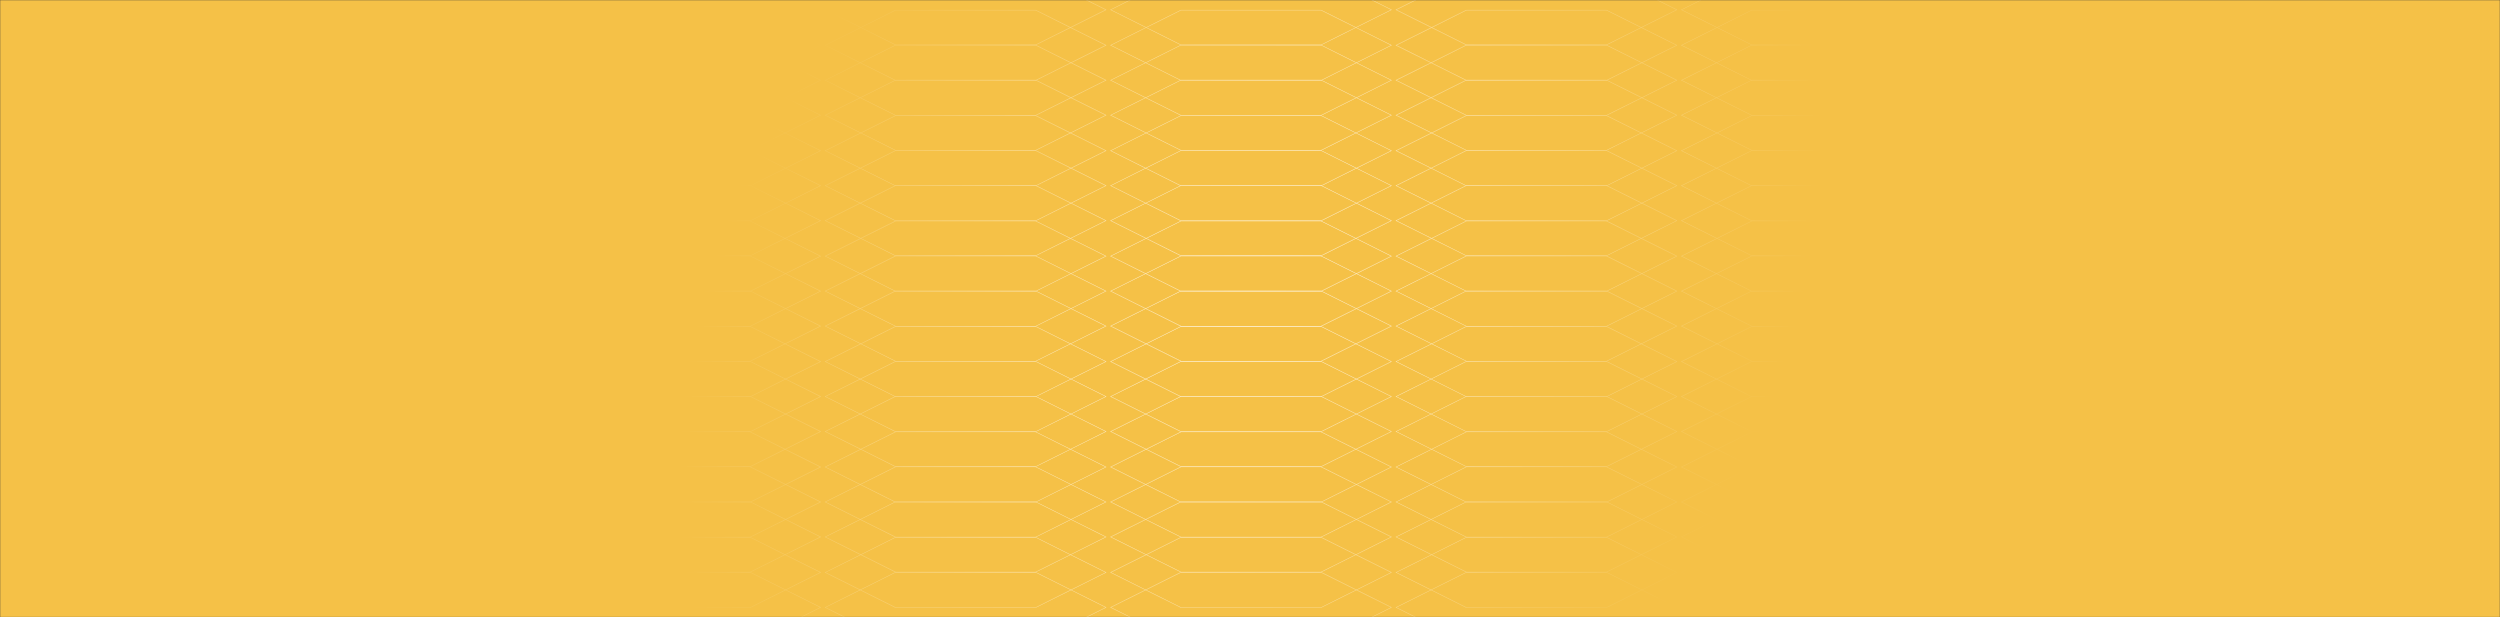 <svg width="1519" height="375" viewBox="0 0 1519 375" fill="none" xmlns="http://www.w3.org/2000/svg">
<rect x="0" y="0" width="1519" height="375" fill="#333333" stroke="none"/>
<g clip-path="url(#clip0_3694_5618)">
<mask id="mask0_3694_5618" style="mask-type:luminance" maskUnits="userSpaceOnUse" x="0" y="0" width="1519" height="375">
<path d="M1519 0H0V375H1519V0Z" fill="white"/>
</mask>
<g mask="url(#mask0_3694_5618)">
<path d="M1519 0H0V375H1519V0Z" fill="white"/>
<path d="M1519 0H0V375H1519V0Z" fill="#F5C147"/>
<mask id="mask1_3694_5618" style="mask-type:alpha" maskUnits="userSpaceOnUse" x="0" y="0" width="1519" height="375">
<path d="M1519 0H0V375H1519V0Z" fill="url(#paint0_radial_3694_5618)"/>
</mask>
<g mask="url(#mask1_3694_5618)">
<path d="M23.866 390.4L-18.863 369.062L23.866 347.725H109.003L151.731 369.062L109.003 390.4H23.866Z" stroke="white" stroke-width="0.258"/>
<path d="M23.866 326.338L-18.863 305L23.866 283.662H109.003L151.731 305L109.003 326.338H23.866Z" stroke="white" stroke-width="0.258"/>
<path d="M23.866 262.276L-18.863 240.938L23.866 219.6H109.003L151.731 240.938L109.003 262.276H23.866Z" stroke="white" stroke-width="0.258"/>
<path d="M23.866 198.213L-18.863 176.875L23.866 155.537H109.003L151.731 176.875L109.003 198.213H23.866Z" stroke="white" stroke-width="0.258"/>
<path d="M23.866 134.151L-18.863 112.813L23.866 91.475H109.003L151.731 112.813L109.003 134.151H23.866Z" stroke="white" stroke-width="0.258"/>
<path d="M23.866 70.088L-18.863 48.75L23.866 27.412H109.003L151.731 48.75L109.003 70.088H23.866Z" stroke="white" stroke-width="0.258"/>
<path d="M23.866 347.588L-18.863 326.25L23.866 304.912H109.003L151.731 326.25L109.003 347.588H23.866Z" stroke="white" stroke-width="0.258"/>
<path d="M23.866 283.526L-18.863 262.188L23.866 240.85H109.003L151.731 262.188L109.003 283.526H23.866Z" stroke="white" stroke-width="0.258"/>
<path d="M23.866 219.463L-18.863 198.125L23.866 176.787H109.003L151.731 198.125L109.003 219.463H23.866Z" stroke="white" stroke-width="0.258"/>
<path d="M23.866 155.401L-18.863 134.063L23.866 112.725H109.003L151.731 134.063L109.003 155.401H23.866Z" stroke="white" stroke-width="0.258"/>
<path d="M23.866 91.338L-18.863 70L23.866 48.662H109.003L151.731 70L109.003 91.338H23.866Z" stroke="white" stroke-width="0.258"/>
<path d="M23.866 27.276L-18.863 5.938L23.866 -15.4H109.003L151.731 5.938L109.003 27.276H23.866Z" stroke="white" stroke-width="0.258"/>
<path d="M23.866 369.15L-18.863 347.812L23.866 326.475H109.003L151.731 347.812L109.003 369.15H23.866Z" stroke="white" stroke-width="0.258"/>
<path d="M23.866 305.088L-18.863 283.75L23.866 262.412H109.003L151.731 283.75L109.003 305.088H23.866Z" stroke="white" stroke-width="0.258"/>
<path d="M23.866 241.026L-18.863 219.688L23.866 198.35H109.003L151.731 219.688L109.003 241.026H23.866Z" stroke="white" stroke-width="0.258"/>
<path d="M23.866 176.963L-18.863 155.625L23.866 134.287H109.003L151.731 155.625L109.003 176.963H23.866Z" stroke="white" stroke-width="0.258"/>
<path d="M23.866 112.901L-18.863 91.563L23.866 70.225H109.003L151.731 91.563L109.003 112.901H23.866Z" stroke="white" stroke-width="0.258"/>
<path d="M23.866 48.838L-18.863 27.5L23.866 6.162H109.003L151.731 27.5L109.003 48.838H23.866Z" stroke="white" stroke-width="0.258"/>
<path d="M197.283 390.4L154.555 369.062L197.283 347.725H282.42L325.149 369.062L282.42 390.4H197.283Z" stroke="white" stroke-width="0.258"/>
<path d="M197.283 326.338L154.555 305L197.283 283.662H282.42L325.149 305L282.42 326.338H197.283Z" stroke="white" stroke-width="0.258"/>
<path d="M197.283 262.276L154.555 240.938L197.283 219.6H282.42L325.149 240.938L282.42 262.276H197.283Z" stroke="white" stroke-width="0.258"/>
<path d="M197.283 198.213L154.555 176.875L197.283 155.537H282.42L325.149 176.875L282.42 198.213H197.283Z" stroke="white" stroke-width="0.258"/>
<path d="M197.283 134.151L154.555 112.813L197.283 91.475H282.42L325.149 112.813L282.42 134.151H197.283Z" stroke="white" stroke-width="0.258"/>
<path d="M197.283 70.088L154.555 48.75L197.283 27.412H282.42L325.149 48.75L282.42 70.088H197.283Z" stroke="white" stroke-width="0.258"/>
<path d="M197.283 347.588L154.555 326.25L197.283 304.912H282.42L325.149 326.25L282.42 347.588H197.283Z" stroke="white" stroke-width="0.258"/>
<path d="M197.283 283.526L154.555 262.188L197.283 240.85H282.42L325.149 262.188L282.42 283.526H197.283Z" stroke="white" stroke-width="0.258"/>
<path d="M197.283 219.463L154.555 198.125L197.283 176.787H282.42L325.149 198.125L282.42 219.463H197.283Z" stroke="white" stroke-width="0.258"/>
<path d="M197.283 155.401L154.555 134.063L197.283 112.725H282.42L325.149 134.063L282.42 155.401H197.283Z" stroke="white" stroke-width="0.258"/>
<path d="M197.283 91.338L154.555 70L197.283 48.662H282.42L325.149 70L282.42 91.338H197.283Z" stroke="white" stroke-width="0.258"/>
<path d="M197.283 27.276L154.555 5.938L197.283 -15.4H282.42L325.149 5.938L282.42 27.276H197.283Z" stroke="white" stroke-width="0.258"/>
<path d="M197.283 369.15L154.555 347.812L197.283 326.475H282.42L325.149 347.812L282.42 369.15H197.283Z" stroke="white" stroke-width="0.258"/>
<path d="M197.283 305.088L154.555 283.75L197.283 262.412H282.42L325.149 283.75L282.42 305.088H197.283Z" stroke="white" stroke-width="0.258"/>
<path d="M197.283 241.026L154.555 219.688L197.283 198.35H282.42L325.149 219.688L282.42 241.026H197.283Z" stroke="white" stroke-width="0.258"/>
<path d="M197.283 176.963L154.555 155.625L197.283 134.287H282.42L325.149 155.625L282.42 176.963H197.283Z" stroke="white" stroke-width="0.258"/>
<path d="M197.283 112.901L154.555 91.563L197.283 70.225H282.42L325.149 91.563L282.42 112.901H197.283Z" stroke="white" stroke-width="0.258"/>
<path d="M197.283 48.838L154.555 27.5L197.283 6.162H282.42L325.149 27.5L282.42 48.838H197.283Z" stroke="white" stroke-width="0.258"/>
<path d="M370.705 390.4L327.977 369.062L370.705 347.725H455.842L498.57 369.062L455.842 390.4H370.705Z" stroke="white" stroke-width="0.258"/>
<path d="M370.705 326.338L327.977 305L370.705 283.662H455.842L498.57 305L455.842 326.338H370.705Z" stroke="white" stroke-width="0.258"/>
<path d="M370.705 262.276L327.977 240.938L370.705 219.6H455.842L498.57 240.938L455.842 262.276H370.705Z" stroke="white" stroke-width="0.258"/>
<path d="M370.705 198.213L327.977 176.875L370.705 155.537H455.842L498.57 176.875L455.842 198.213H370.705Z" stroke="white" stroke-width="0.258"/>
<path d="M370.705 134.151L327.977 112.813L370.705 91.475H455.842L498.57 112.813L455.842 134.151H370.705Z" stroke="white" stroke-width="0.258"/>
<path d="M370.705 70.088L327.977 48.75L370.705 27.412H455.842L498.57 48.75L455.842 70.088H370.705Z" stroke="white" stroke-width="0.258"/>
<path d="M370.705 347.588L327.977 326.25L370.705 304.912H455.842L498.57 326.25L455.842 347.588H370.705Z" stroke="white" stroke-width="0.258"/>
<path d="M370.705 283.526L327.977 262.188L370.705 240.85H455.842L498.57 262.188L455.842 283.526H370.705Z" stroke="white" stroke-width="0.258"/>
<path d="M370.705 219.463L327.977 198.125L370.705 176.787H455.842L498.57 198.125L455.842 219.463H370.705Z" stroke="white" stroke-width="0.258"/>
<path d="M370.705 155.401L327.977 134.063L370.705 112.725H455.842L498.57 134.063L455.842 155.401H370.705Z" stroke="white" stroke-width="0.258"/>
<path d="M370.705 91.338L327.977 70L370.705 48.662H455.842L498.57 70L455.842 91.338H370.705Z" stroke="white" stroke-width="0.258"/>
<path d="M370.705 27.276L327.977 5.938L370.705 -15.4H455.842L498.57 5.938L455.842 27.276H370.705Z" stroke="white" stroke-width="0.258"/>
<path d="M370.705 369.15L327.977 347.812L370.705 326.475H455.842L498.57 347.812L455.842 369.15H370.705Z" stroke="white" stroke-width="0.258"/>
<path d="M370.705 305.088L327.977 283.75L370.705 262.412H455.842L498.57 283.75L455.842 305.088H370.705Z" stroke="white" stroke-width="0.258"/>
<path d="M370.705 241.026L327.977 219.688L370.705 198.35H455.842L498.57 219.688L455.842 241.026H370.705Z" stroke="white" stroke-width="0.258"/>
<path d="M370.705 176.963L327.977 155.625L370.705 134.287H455.842L498.57 155.625L455.842 176.963H370.705Z" stroke="white" stroke-width="0.258"/>
<path d="M370.705 112.901L327.977 91.563L370.705 70.225H455.842L498.57 91.563L455.842 112.901H370.705Z" stroke="white" stroke-width="0.258"/>
<path d="M370.705 48.838L327.977 27.5L370.705 6.162H455.842L498.57 27.5L455.842 48.838H370.705Z" stroke="white" stroke-width="0.258"/>
<path d="M544.123 390.4L501.395 369.062L544.123 347.725H629.26L671.988 369.062L629.26 390.4H544.123Z" stroke="white" stroke-width="0.258"/>
<path d="M544.123 326.338L501.395 305L544.123 283.662H629.26L671.988 305L629.26 326.338H544.123Z" stroke="white" stroke-width="0.258"/>
<path d="M544.123 262.276L501.395 240.938L544.123 219.6H629.26L671.988 240.938L629.26 262.276H544.123Z" stroke="white" stroke-width="0.258"/>
<path d="M544.123 198.213L501.395 176.875L544.123 155.537H629.26L671.988 176.875L629.26 198.213H544.123Z" stroke="white" stroke-width="0.258"/>
<path d="M544.123 134.151L501.395 112.813L544.123 91.475H629.26L671.988 112.813L629.26 134.151H544.123Z" stroke="white" stroke-width="0.258"/>
<path d="M544.123 70.088L501.395 48.75L544.123 27.412H629.26L671.988 48.75L629.26 70.088H544.123Z" stroke="white" stroke-width="0.258"/>
<path d="M544.123 347.588L501.395 326.25L544.123 304.912H629.26L671.988 326.25L629.26 347.588H544.123Z" stroke="white" stroke-width="0.258"/>
<path d="M544.123 283.526L501.395 262.188L544.123 240.85H629.26L671.988 262.188L629.26 283.526H544.123Z" stroke="white" stroke-width="0.258"/>
<path d="M544.123 219.463L501.395 198.125L544.123 176.787H629.26L671.988 198.125L629.26 219.463H544.123Z" stroke="white" stroke-width="0.258"/>
<path d="M544.123 155.401L501.395 134.063L544.123 112.725H629.26L671.988 134.063L629.26 155.401H544.123Z" stroke="white" stroke-width="0.258"/>
<path d="M544.123 91.338L501.395 70L544.123 48.662H629.26L671.988 70L629.26 91.338H544.123Z" stroke="white" stroke-width="0.258"/>
<path d="M544.123 27.276L501.395 5.938L544.123 -15.4H629.26L671.988 5.938L629.26 27.276H544.123Z" stroke="white" stroke-width="0.258"/>
<path d="M544.123 369.15L501.395 347.812L544.123 326.475H629.26L671.988 347.812L629.26 369.15H544.123Z" stroke="white" stroke-width="0.258"/>
<path d="M544.123 305.088L501.395 283.75L544.123 262.412H629.26L671.988 283.75L629.26 305.088H544.123Z" stroke="white" stroke-width="0.258"/>
<path d="M544.123 241.026L501.395 219.688L544.123 198.35H629.26L671.988 219.688L629.26 241.026H544.123Z" stroke="white" stroke-width="0.258"/>
<path d="M544.123 176.963L501.395 155.625L544.123 134.287H629.26L671.988 155.625L629.26 176.963H544.123Z" stroke="white" stroke-width="0.258"/>
<path d="M544.123 112.901L501.395 91.563L544.123 70.225H629.26L671.988 91.563L629.26 112.901H544.123Z" stroke="white" stroke-width="0.258"/>
<path d="M544.123 48.838L501.395 27.5L544.123 6.162H629.26L671.988 27.5L629.26 48.838H544.123Z" stroke="white" stroke-width="0.258"/>
<path d="M717.541 390.4L674.812 369.062L717.541 347.725H802.678L845.406 369.062L802.678 390.4H717.541Z" stroke="white" stroke-width="0.258"/>
<path d="M717.541 326.338L674.812 305L717.541 283.662H802.678L845.406 305L802.678 326.338H717.541Z" stroke="white" stroke-width="0.258"/>
<path d="M717.541 262.276L674.812 240.938L717.541 219.6H802.678L845.406 240.938L802.678 262.276H717.541Z" stroke="white" stroke-width="0.258"/>
<path d="M717.541 198.213L674.812 176.875L717.541 155.537H802.678L845.406 176.875L802.678 198.213H717.541Z" stroke="white" stroke-width="0.258"/>
<path d="M717.541 134.151L674.812 112.813L717.541 91.475H802.678L845.406 112.813L802.678 134.151H717.541Z" stroke="white" stroke-width="0.258"/>
<path d="M717.541 70.088L674.812 48.75L717.541 27.412H802.678L845.406 48.75L802.678 70.088H717.541Z" stroke="white" stroke-width="0.258"/>
<path d="M717.541 347.588L674.812 326.25L717.541 304.912H802.678L845.406 326.25L802.678 347.588H717.541Z" stroke="white" stroke-width="0.258"/>
<path d="M717.541 283.526L674.812 262.188L717.541 240.85H802.678L845.406 262.188L802.678 283.526H717.541Z" stroke="white" stroke-width="0.258"/>
<path d="M717.541 219.463L674.812 198.125L717.541 176.787H802.678L845.406 198.125L802.678 219.463H717.541Z" stroke="white" stroke-width="0.258"/>
<path d="M717.541 155.401L674.812 134.063L717.541 112.725H802.678L845.406 134.063L802.678 155.401H717.541Z" stroke="white" stroke-width="0.258"/>
<path d="M717.541 91.338L674.812 70L717.541 48.662H802.678L845.406 70L802.678 91.338H717.541Z" stroke="white" stroke-width="0.258"/>
<path d="M717.541 27.276L674.812 5.938L717.541 -15.4H802.678L845.406 5.938L802.678 27.276H717.541Z" stroke="white" stroke-width="0.258"/>
<path d="M717.541 369.15L674.812 347.812L717.541 326.475H802.678L845.406 347.812L802.678 369.15H717.541Z" stroke="white" stroke-width="0.258"/>
<path d="M717.541 305.088L674.812 283.75L717.541 262.412H802.678L845.406 283.75L802.678 305.088H717.541Z" stroke="white" stroke-width="0.258"/>
<path d="M717.541 241.026L674.812 219.688L717.541 198.35H802.678L845.406 219.688L802.678 241.026H717.541Z" stroke="white" stroke-width="0.258"/>
<path d="M717.541 176.963L674.812 155.625L717.541 134.287H802.678L845.406 155.625L802.678 176.963H717.541Z" stroke="white" stroke-width="0.258"/>
<path d="M717.541 112.901L674.812 91.563L717.541 70.225H802.678L845.406 91.563L802.678 112.901H717.541Z" stroke="white" stroke-width="0.258"/>
<path d="M717.541 48.838L674.812 27.5L717.541 6.162H802.678L845.406 27.5L802.678 48.838H717.541Z" stroke="white" stroke-width="0.258"/>
<path d="M890.963 390.4L848.234 369.062L890.963 347.725H976.1L1018.83 369.062L976.1 390.4H890.963Z" stroke="white" stroke-width="0.258"/>
<path d="M890.963 326.338L848.234 305L890.963 283.662H976.1L1018.83 305L976.1 326.338H890.963Z" stroke="white" stroke-width="0.258"/>
<path d="M890.963 262.276L848.234 240.938L890.963 219.6H976.1L1018.83 240.938L976.1 262.276H890.963Z" stroke="white" stroke-width="0.258"/>
<path d="M890.963 198.213L848.234 176.875L890.963 155.537H976.1L1018.83 176.875L976.1 198.213H890.963Z" stroke="white" stroke-width="0.258"/>
<path d="M890.963 134.151L848.234 112.813L890.963 91.475H976.1L1018.83 112.813L976.1 134.151H890.963Z" stroke="white" stroke-width="0.258"/>
<path d="M890.963 70.088L848.234 48.75L890.963 27.412H976.1L1018.83 48.75L976.1 70.088H890.963Z" stroke="white" stroke-width="0.258"/>
<path d="M890.963 347.588L848.234 326.25L890.963 304.912H976.1L1018.83 326.25L976.1 347.588H890.963Z" stroke="white" stroke-width="0.258"/>
<path d="M890.963 283.526L848.234 262.188L890.963 240.85H976.1L1018.83 262.188L976.1 283.526H890.963Z" stroke="white" stroke-width="0.258"/>
<path d="M890.963 219.463L848.234 198.125L890.963 176.787H976.1L1018.83 198.125L976.1 219.463H890.963Z" stroke="white" stroke-width="0.258"/>
<path d="M890.963 155.401L848.234 134.063L890.963 112.725H976.1L1018.83 134.063L976.1 155.401H890.963Z" stroke="white" stroke-width="0.258"/>
<path d="M890.963 91.338L848.234 70L890.963 48.662H976.1L1018.83 70L976.1 91.338H890.963Z" stroke="white" stroke-width="0.258"/>
<path d="M890.963 27.276L848.234 5.938L890.963 -15.4H976.1L1018.83 5.938L976.1 27.276H890.963Z" stroke="white" stroke-width="0.258"/>
<path d="M890.963 369.15L848.234 347.812L890.963 326.475H976.1L1018.83 347.812L976.1 369.15H890.963Z" stroke="white" stroke-width="0.258"/>
<path d="M890.963 305.088L848.234 283.75L890.963 262.412H976.1L1018.83 283.75L976.1 305.088H890.963Z" stroke="white" stroke-width="0.258"/>
<path d="M890.963 241.026L848.234 219.688L890.963 198.35H976.1L1018.83 219.688L976.1 241.026H890.963Z" stroke="white" stroke-width="0.258"/>
<path d="M890.963 176.963L848.234 155.625L890.963 134.287H976.1L1018.83 155.625L976.1 176.963H890.963Z" stroke="white" stroke-width="0.258"/>
<path d="M890.963 112.901L848.234 91.563L890.963 70.225H976.1L1018.83 91.563L976.1 112.901H890.963Z" stroke="white" stroke-width="0.258"/>
<path d="M890.963 48.838L848.234 27.5L890.963 6.162H976.1L1018.83 27.5L976.1 48.838H890.963Z" stroke="white" stroke-width="0.258"/>
<path d="M1064.38 390.4L1021.65 369.062L1064.38 347.725H1149.52L1192.25 369.062L1149.52 390.4H1064.38Z" stroke="white" stroke-width="0.258"/>
<path d="M1064.38 326.338L1021.65 305L1064.38 283.662H1149.52L1192.25 305L1149.52 326.338H1064.38Z" stroke="white" stroke-width="0.258"/>
<path d="M1064.38 262.276L1021.65 240.938L1064.38 219.6H1149.52L1192.25 240.938L1149.52 262.276H1064.38Z" stroke="white" stroke-width="0.258"/>
<path d="M1064.38 198.213L1021.65 176.875L1064.38 155.537H1149.52L1192.25 176.875L1149.52 198.213H1064.38Z" stroke="white" stroke-width="0.258"/>
<path d="M1064.38 134.151L1021.65 112.813L1064.38 91.475H1149.52L1192.25 112.813L1149.52 134.151H1064.38Z" stroke="white" stroke-width="0.258"/>
<path d="M1064.38 70.088L1021.65 48.75L1064.38 27.412H1149.52L1192.25 48.75L1149.52 70.088H1064.38Z" stroke="white" stroke-width="0.258"/>
<path d="M1064.38 347.588L1021.65 326.25L1064.38 304.912H1149.52L1192.25 326.25L1149.52 347.588H1064.38Z" stroke="white" stroke-width="0.258"/>
<path d="M1064.38 283.526L1021.65 262.188L1064.38 240.85H1149.52L1192.25 262.188L1149.52 283.526H1064.38Z" stroke="white" stroke-width="0.258"/>
<path d="M1064.38 219.463L1021.65 198.125L1064.38 176.787H1149.52L1192.25 198.125L1149.52 219.463H1064.38Z" stroke="white" stroke-width="0.258"/>
<path d="M1064.38 155.401L1021.65 134.063L1064.38 112.725H1149.52L1192.25 134.063L1149.52 155.401H1064.38Z" stroke="white" stroke-width="0.258"/>
<path d="M1064.38 91.338L1021.65 70L1064.38 48.662H1149.52L1192.25 70L1149.52 91.338H1064.38Z" stroke="white" stroke-width="0.258"/>
<path d="M1064.38 27.276L1021.65 5.938L1064.38 -15.4H1149.52L1192.25 5.938L1149.52 27.276H1064.38Z" stroke="white" stroke-width="0.258"/>
<path d="M1064.38 369.15L1021.65 347.812L1064.38 326.475H1149.52L1192.25 347.812L1149.52 369.15H1064.38Z" stroke="white" stroke-width="0.258"/>
<path d="M1064.38 305.088L1021.65 283.75L1064.38 262.412H1149.52L1192.25 283.75L1149.52 305.088H1064.38Z" stroke="white" stroke-width="0.258"/>
<path d="M1064.38 241.026L1021.65 219.688L1064.38 198.35H1149.52L1192.25 219.688L1149.52 241.026H1064.38Z" stroke="white" stroke-width="0.258"/>
<path d="M1064.38 176.963L1021.65 155.625L1064.38 134.287H1149.52L1192.25 155.625L1149.52 176.963H1064.38Z" stroke="white" stroke-width="0.258"/>
<path d="M1064.38 112.901L1021.65 91.563L1064.38 70.225H1149.52L1192.25 91.563L1149.52 112.901H1064.38Z" stroke="white" stroke-width="0.258"/>
<path d="M1064.38 48.838L1021.65 27.5L1064.38 6.162H1149.52L1192.25 27.5L1149.52 48.838H1064.38Z" stroke="white" stroke-width="0.258"/>
<path d="M1237.8 390.4L1195.07 369.062L1237.8 347.725H1322.94L1365.66 369.062L1322.94 390.4H1237.8Z" stroke="white" stroke-width="0.258"/>
<path d="M1237.8 326.338L1195.07 305L1237.8 283.662H1322.94L1365.66 305L1322.94 326.338H1237.8Z" stroke="white" stroke-width="0.258"/>
<path d="M1237.8 262.276L1195.07 240.938L1237.8 219.6H1322.94L1365.66 240.938L1322.94 262.276H1237.8Z" stroke="white" stroke-width="0.258"/>
<path d="M1237.8 198.213L1195.07 176.875L1237.8 155.537H1322.94L1365.66 176.875L1322.94 198.213H1237.8Z" stroke="white" stroke-width="0.258"/>
<path d="M1237.8 134.151L1195.07 112.813L1237.8 91.475H1322.94L1365.66 112.813L1322.94 134.151H1237.8Z" stroke="white" stroke-width="0.258"/>
<path d="M1237.8 70.088L1195.07 48.75L1237.8 27.412H1322.94L1365.66 48.75L1322.94 70.088H1237.8Z" stroke="white" stroke-width="0.258"/>
<path d="M1237.8 347.588L1195.07 326.25L1237.8 304.912H1322.94L1365.66 326.25L1322.94 347.588H1237.8Z" stroke="white" stroke-width="0.258"/>
<path d="M1237.8 283.526L1195.07 262.188L1237.8 240.85H1322.94L1365.66 262.188L1322.94 283.526H1237.8Z" stroke="white" stroke-width="0.258"/>
<path d="M1237.8 219.463L1195.07 198.125L1237.8 176.787H1322.94L1365.66 198.125L1322.94 219.463H1237.8Z" stroke="white" stroke-width="0.258"/>
<path d="M1237.8 155.401L1195.07 134.063L1237.8 112.725H1322.94L1365.66 134.063L1322.94 155.401H1237.8Z" stroke="white" stroke-width="0.258"/>
<path d="M1237.8 91.338L1195.07 70L1237.8 48.662H1322.94L1365.66 70L1322.94 91.338H1237.8Z" stroke="white" stroke-width="0.258"/>
<path d="M1237.8 27.276L1195.07 5.938L1237.8 -15.4H1322.94L1365.66 5.938L1322.94 27.276H1237.8Z" stroke="white" stroke-width="0.258"/>
<path d="M1237.8 369.15L1195.07 347.812L1237.8 326.475H1322.94L1365.66 347.812L1322.94 369.15H1237.8Z" stroke="white" stroke-width="0.258"/>
<path d="M1237.8 305.088L1195.07 283.75L1237.8 262.412H1322.94L1365.66 283.75L1322.94 305.088H1237.8Z" stroke="white" stroke-width="0.258"/>
<path d="M1237.8 241.026L1195.07 219.688L1237.8 198.35H1322.94L1365.66 219.688L1322.94 241.026H1237.8Z" stroke="white" stroke-width="0.258"/>
<path d="M1237.8 176.963L1195.07 155.625L1237.8 134.287H1322.94L1365.66 155.625L1322.94 176.963H1237.8Z" stroke="white" stroke-width="0.258"/>
<path d="M1237.8 112.901L1195.07 91.563L1237.8 70.225H1322.94L1365.66 91.563L1322.94 112.901H1237.8Z" stroke="white" stroke-width="0.258"/>
<path d="M1237.8 48.838L1195.07 27.5L1237.8 6.162H1322.94L1365.66 27.5L1322.94 48.838H1237.8Z" stroke="white" stroke-width="0.258"/>
<path d="M1411.21 390.4L1368.49 369.062L1411.21 347.725H1496.35L1539.07 369.062L1496.35 390.4H1411.21Z" stroke="white" stroke-width="0.258"/>
<path d="M1411.21 326.338L1368.49 305L1411.21 283.662H1496.35L1539.07 305L1496.35 326.338H1411.21Z" stroke="white" stroke-width="0.258"/>
<path d="M1411.21 262.276L1368.49 240.938L1411.21 219.6H1496.35L1539.07 240.938L1496.35 262.276H1411.21Z" stroke="white" stroke-width="0.258"/>
<path d="M1411.21 198.213L1368.49 176.875L1411.21 155.537H1496.35L1539.07 176.875L1496.35 198.213H1411.21Z" stroke="white" stroke-width="0.258"/>
<path d="M1411.21 134.151L1368.49 112.813L1411.21 91.475H1496.35L1539.07 112.813L1496.35 134.151H1411.21Z" stroke="white" stroke-width="0.258"/>
<path d="M1411.21 70.088L1368.49 48.75L1411.21 27.412H1496.35L1539.07 48.75L1496.35 70.088H1411.21Z" stroke="white" stroke-width="0.258"/>
<path d="M1411.21 347.588L1368.49 326.25L1411.21 304.912H1496.35L1539.07 326.25L1496.35 347.588H1411.21Z" stroke="white" stroke-width="0.258"/>
<path d="M1411.21 283.526L1368.49 262.188L1411.21 240.85H1496.35L1539.07 262.188L1496.35 283.526H1411.21Z" stroke="white" stroke-width="0.258"/>
<path d="M1411.21 219.463L1368.49 198.125L1411.21 176.787H1496.35L1539.07 198.125L1496.35 219.463H1411.21Z" stroke="white" stroke-width="0.258"/>
<path d="M1411.21 155.401L1368.49 134.063L1411.21 112.725H1496.35L1539.07 134.063L1496.35 155.401H1411.21Z" stroke="white" stroke-width="0.258"/>
<path d="M1411.21 91.338L1368.49 70L1411.21 48.662H1496.35L1539.07 70L1496.35 91.338H1411.21Z" stroke="white" stroke-width="0.258"/>
<path d="M1411.21 27.276L1368.49 5.938L1411.21 -15.4H1496.35L1539.07 5.938L1496.35 27.276H1411.21Z" stroke="white" stroke-width="0.258"/>
<path d="M1411.21 369.15L1368.49 347.812L1411.21 326.475H1496.35L1539.07 347.812L1496.35 369.15H1411.21Z" stroke="white" stroke-width="0.258"/>
<path d="M1411.21 305.088L1368.49 283.75L1411.21 262.412H1496.35L1539.07 283.75L1496.35 305.088H1411.21Z" stroke="white" stroke-width="0.258"/>
<path d="M1411.21 241.026L1368.49 219.688L1411.21 198.35H1496.35L1539.07 219.688L1496.35 241.026H1411.21Z" stroke="white" stroke-width="0.258"/>
<path d="M1411.21 176.963L1368.49 155.625L1411.21 134.287H1496.35L1539.07 155.625L1496.35 176.963H1411.21Z" stroke="white" stroke-width="0.258"/>
<path d="M1411.21 112.901L1368.49 91.563L1411.21 70.225H1496.35L1539.07 91.563L1496.35 112.901H1411.21Z" stroke="white" stroke-width="0.258"/>
<path d="M1411.21 48.838L1368.49 27.5L1411.21 6.162H1496.35L1539.07 27.5L1496.35 48.838H1411.21Z" stroke="white" stroke-width="0.258"/>
</g>
</g>
</g>
<defs>
<radialGradient id="paint0_radial_3694_5618" cx="0" cy="0" r="1" gradientUnits="userSpaceOnUse" gradientTransform="translate(759.5 187.5) rotate(32.637) scale(311.158 421.074)">
<stop/>
<stop offset="1" stop-opacity="0"/>
</radialGradient>
<clipPath id="clip0_3694_5618">
<rect width="1519" height="375" fill="white"/>
</clipPath>
</defs>
</svg>
